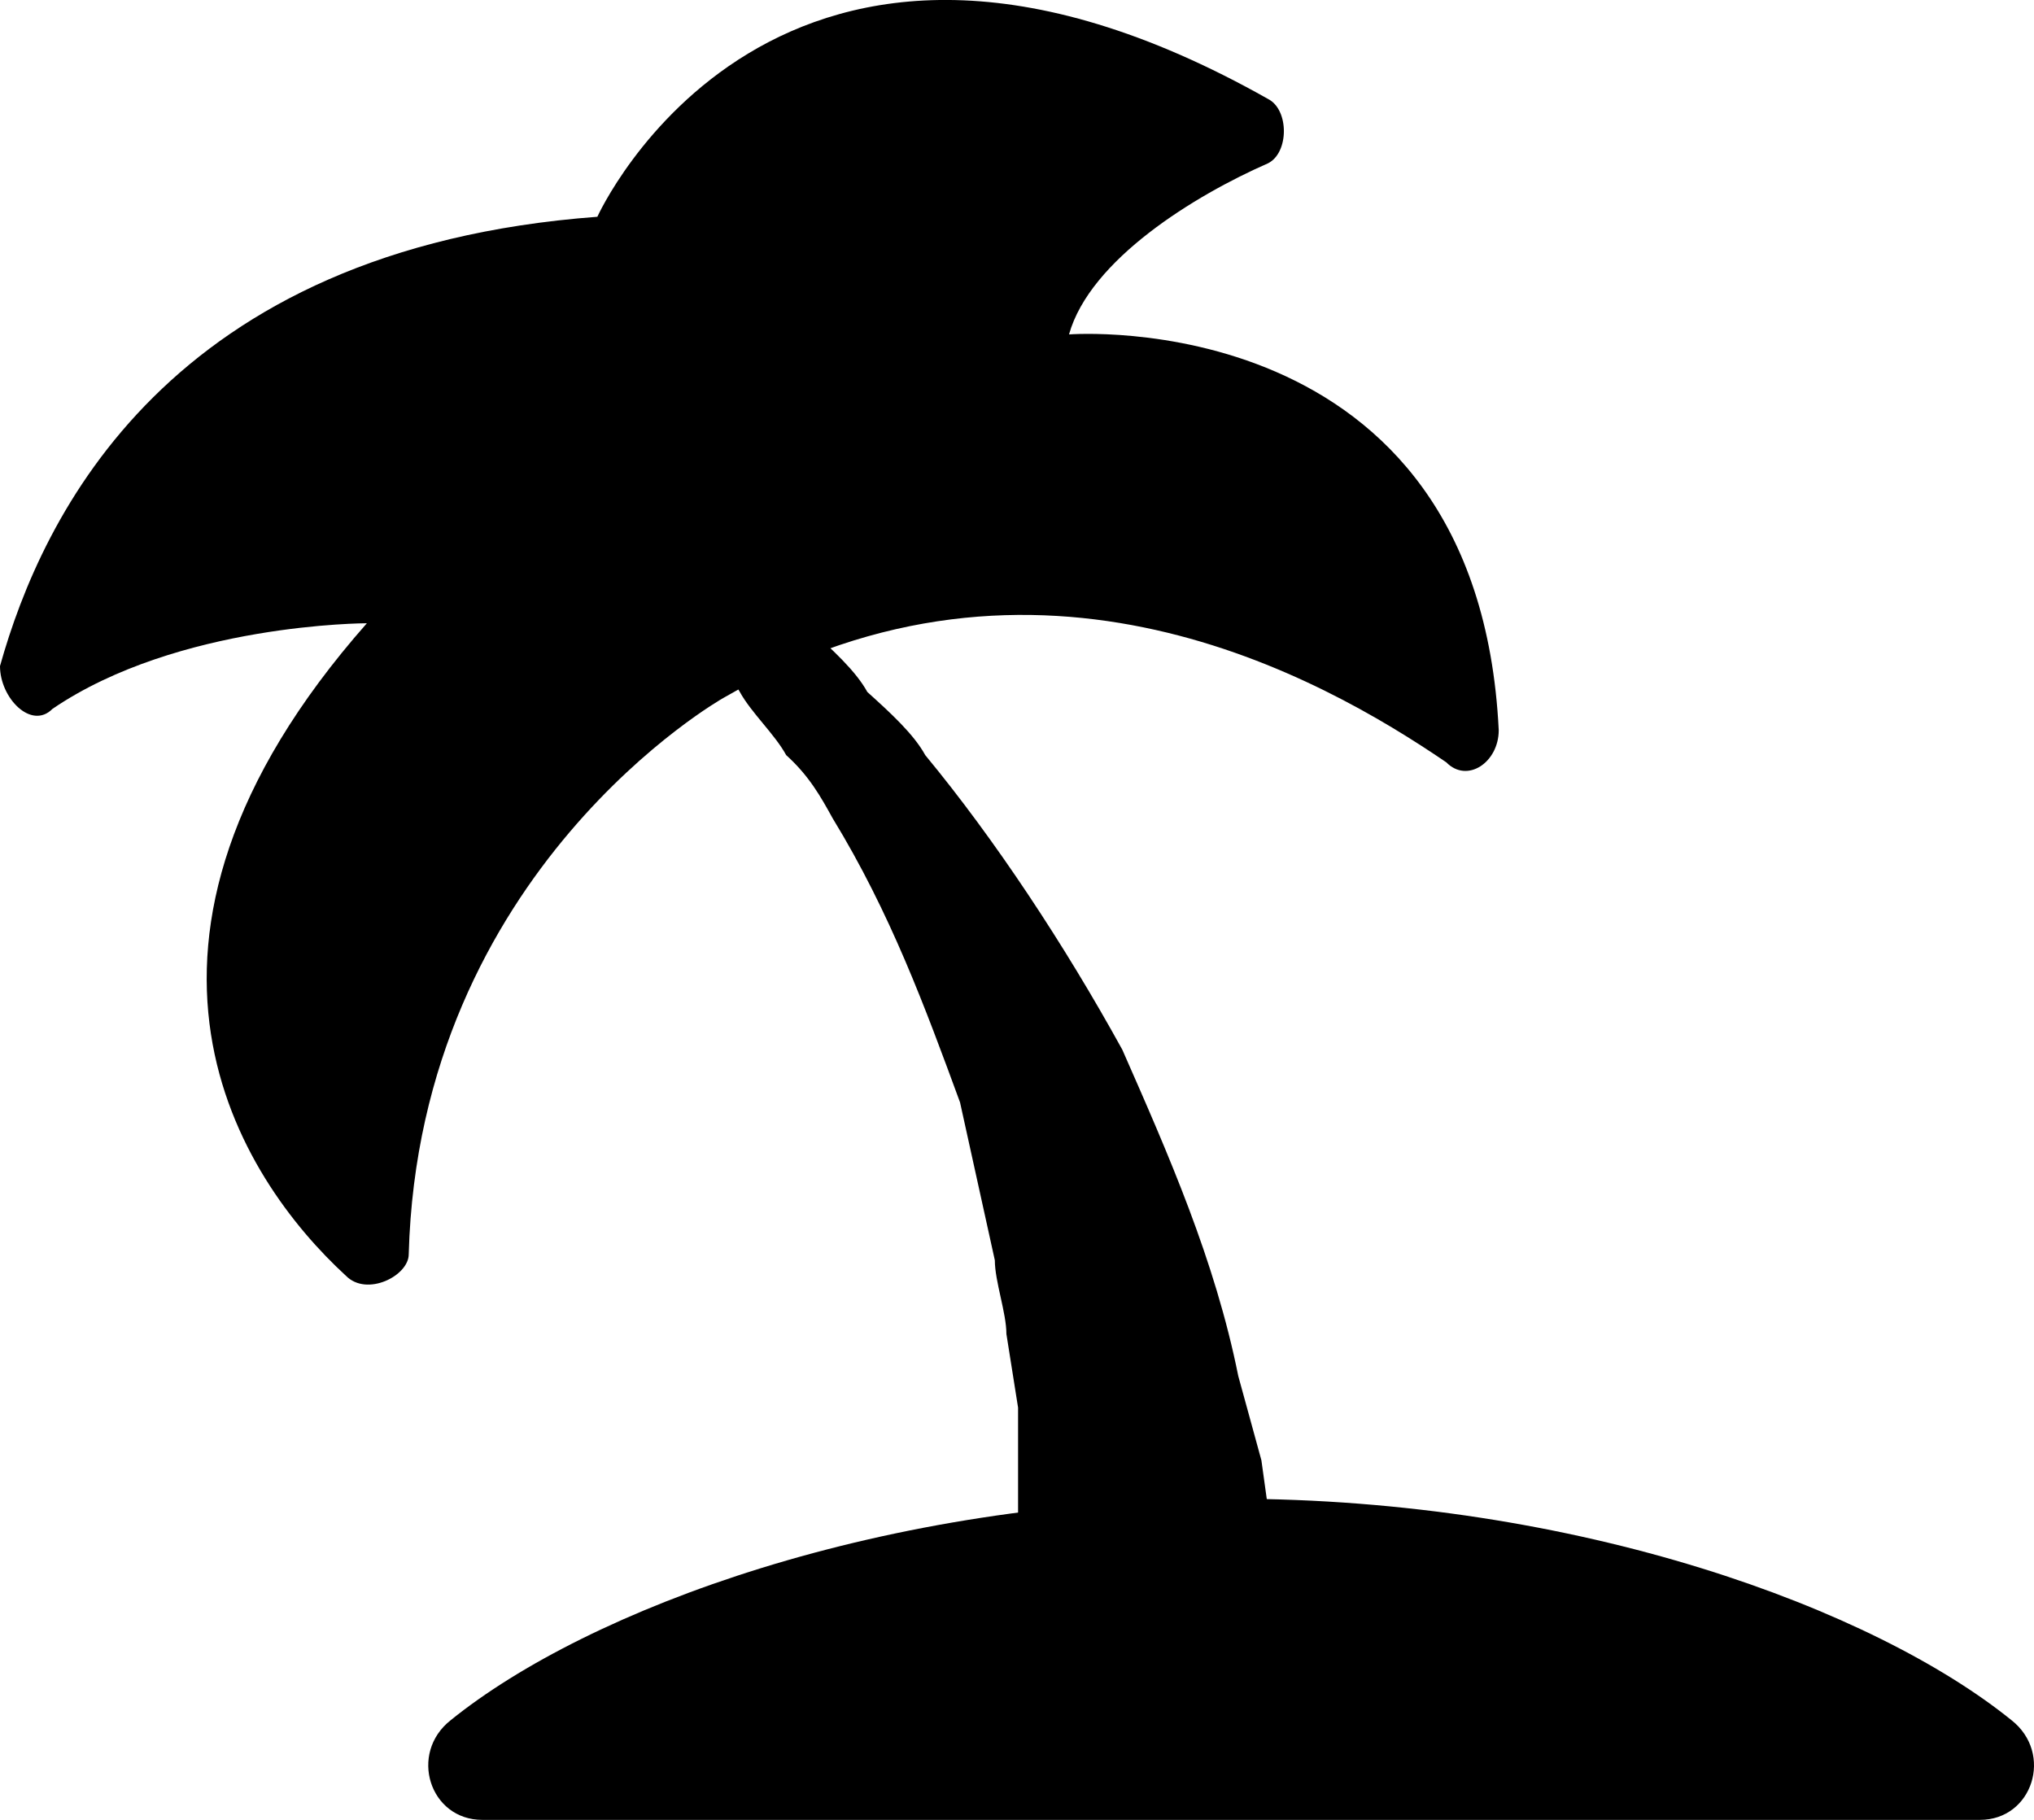 <svg xmlns="http://www.w3.org/2000/svg" width="19" height="17" viewBox="0 0 19 17">
    <g id="svg" fill-rule="nonzero">>
        <path d="M6.755 6.521s-2.839 1.6-2.937 5.196c0 .2-.391.4-.587.2-.98-.9-2.448-3.097.196-6.095 0 0-1.763 0-2.937.8-.196.199-.49-.1-.49-.4.392-1.4 1.566-3.898 5.58-4.197 0 0 1.665-3.698 6.266-1.1.196.1.196.5 0 .6-.685.3-1.664.9-1.86 1.599 0 0 3.818-.3 4.014 3.697 0 .3-.294.5-.49.3-1.174-.8-3.818-2.298-6.755-.6z"/>
        <path d="M6.045 5.087c.433-.196.433 0 .541 0l.325.295c.217.197.433.394.65.492.216.197.433.393.541.59.217.196.433.393.541.59.65.786 1.3 1.77 1.841 2.752.433.983.866 1.967 1.083 3.048l.108.393.108.394.109.786C12 14.919 12 15.508 12 16H9.51v-2.851l-.109-.688c0-.197-.108-.492-.108-.688l-.325-1.475c-.325-.885-.65-1.77-1.19-2.654-.109-.197-.217-.394-.434-.59-.108-.197-.325-.394-.433-.59-.108-.197-.325-.393-.541-.59 0-.098-.109-.197-.217-.295-.108-.098-.216-.098-.108-.492z"/>
        <path d="M18.495 17c.492 0 .69-.62.295-.931C17.51 15.034 14.751 14 11.5 14c-3.251 0-6.01 1.034-7.29 2.069-.394.31-.197.931.295.931z"/>
    </g>
</svg>